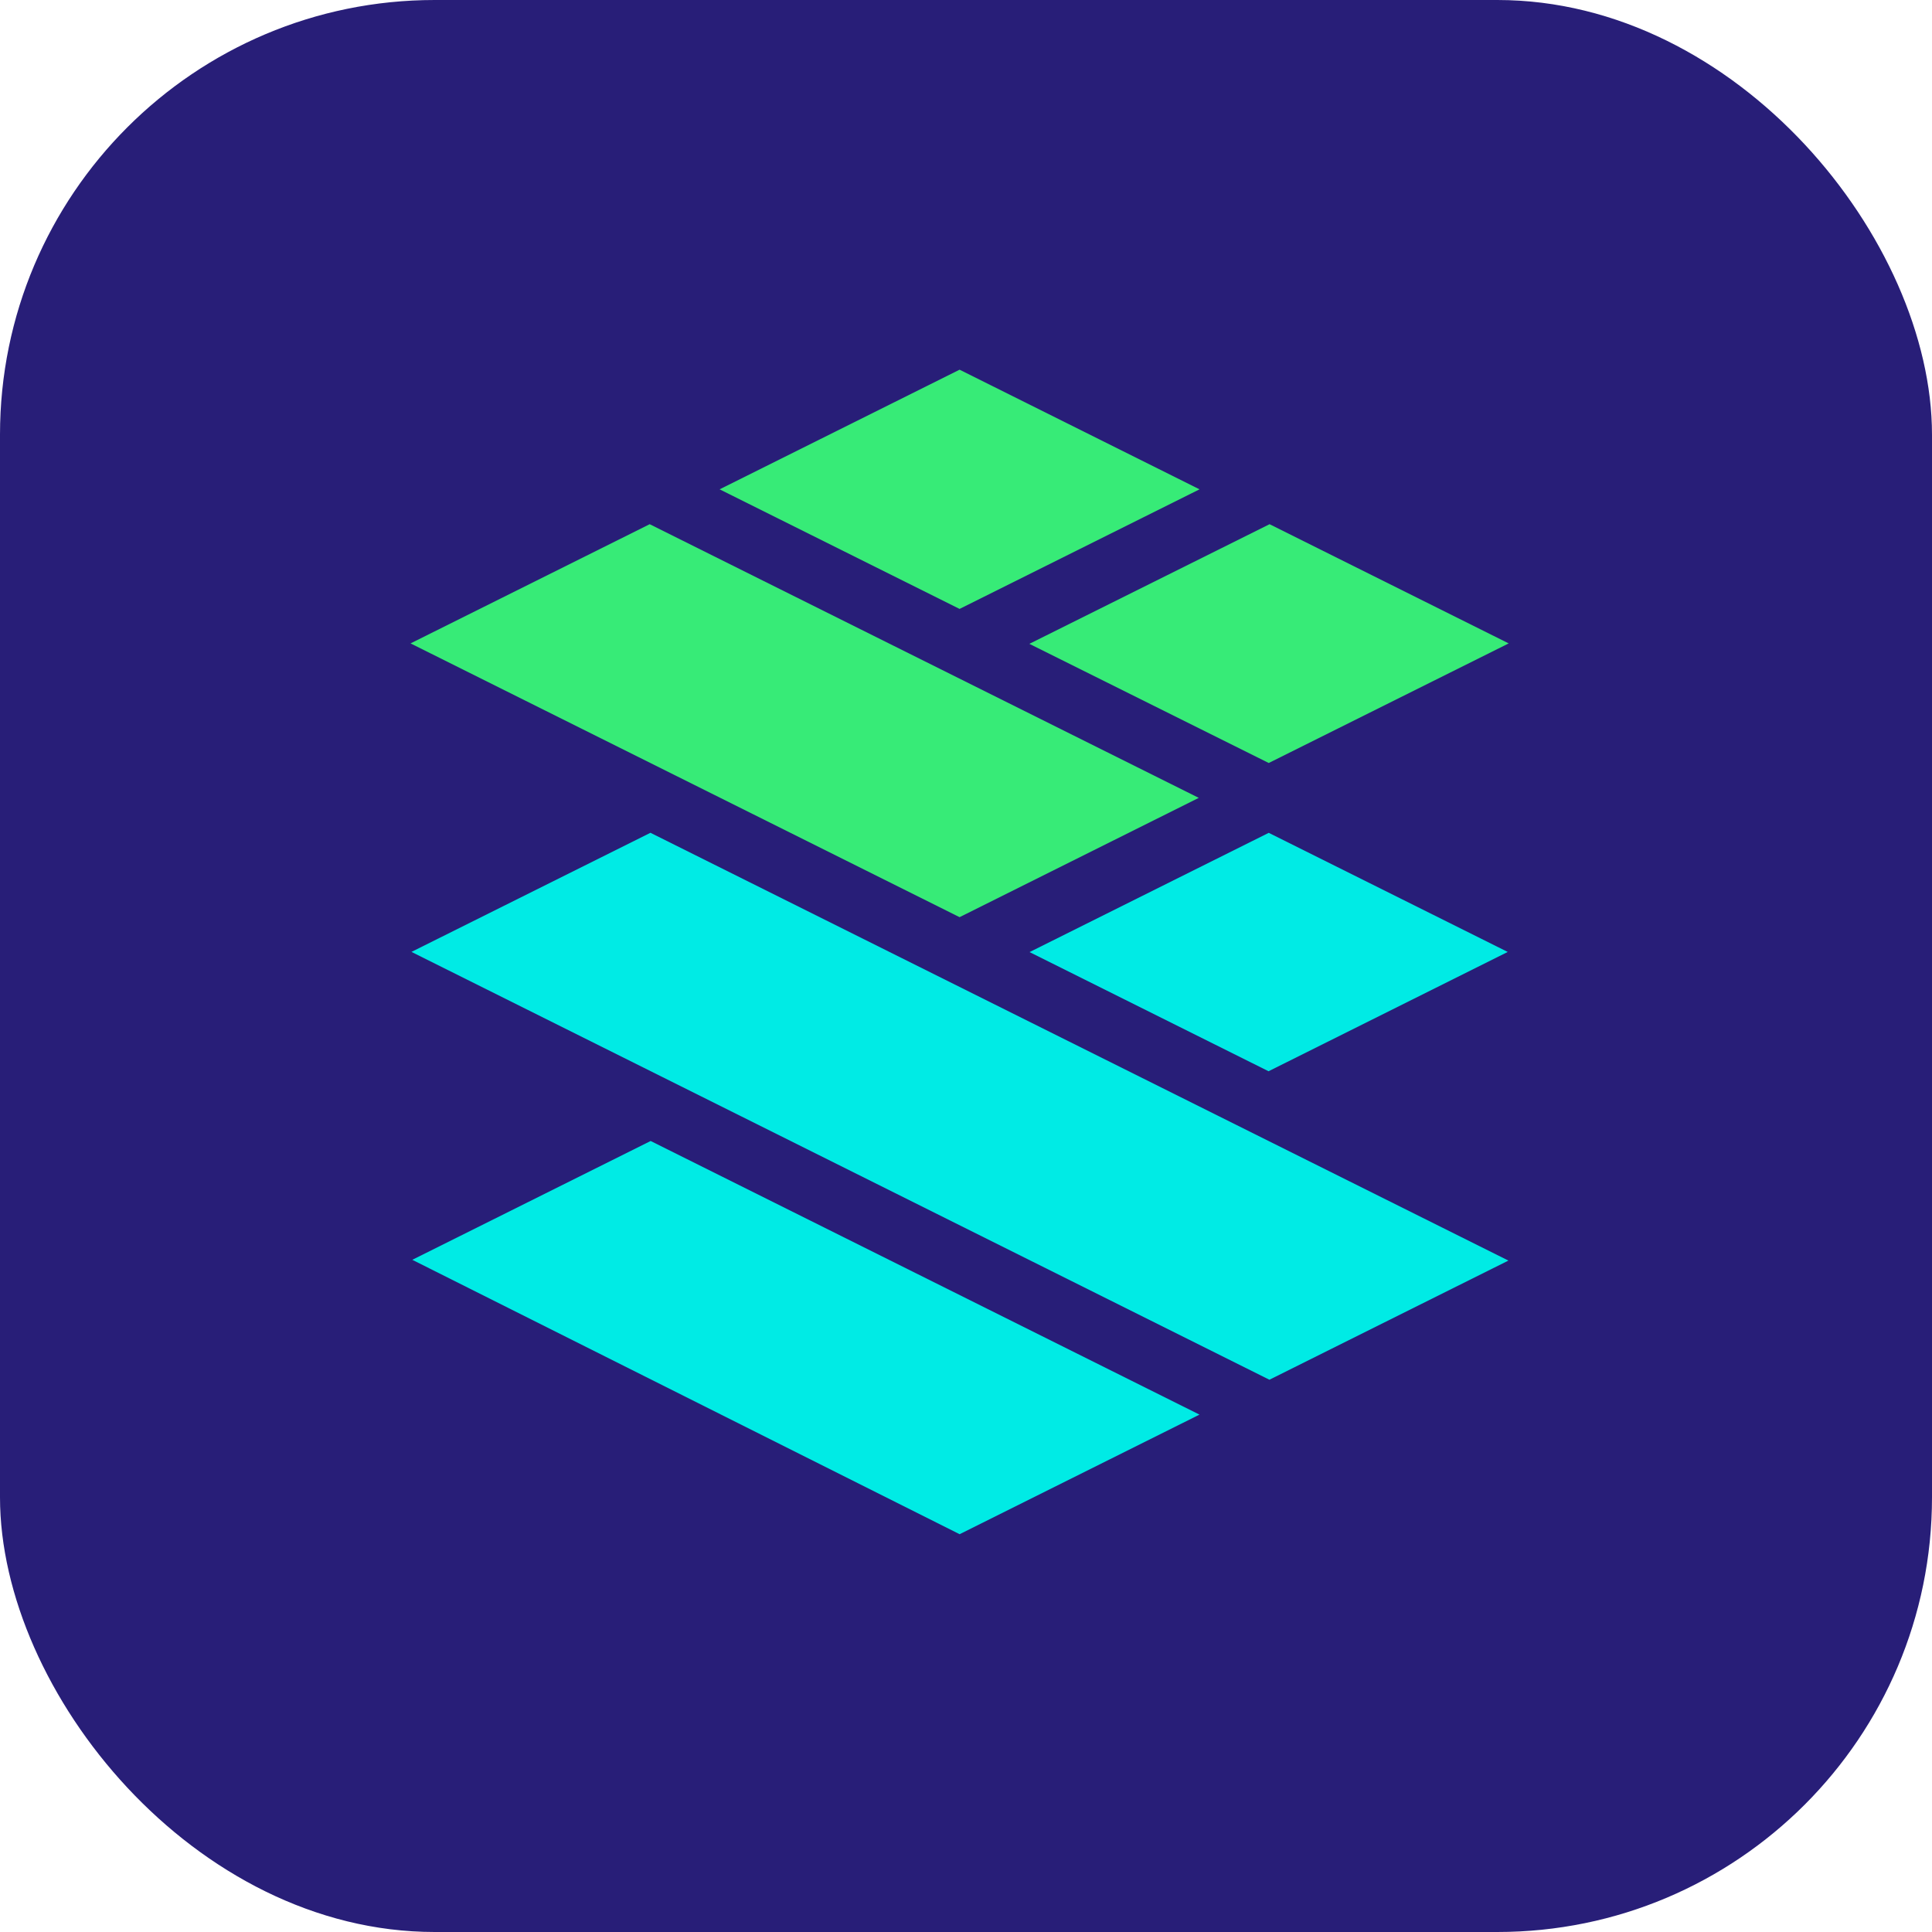 <svg id="Issued_by_Logo" data-name="Issued by Logo" xmlns="http://www.w3.org/2000/svg" width="40" height="40" viewBox="0 0 40 40">
  <rect id="Rectangle_3253" data-name="Rectangle 3253" width="40" height="40" rx="9" fill="#281e78"/>
  <g id="Button_Cardstack" transform="translate(8.5 7.654)">
    <g id="Default">
      <g id="Cardstack_Logo" data-name="Cardstack Logo">
        <path id="Path_8305" data-name="Path 8305" d="M77.169,332.785l4.966-2.476-11.363-5.665-4.935,2.46Z" transform="translate(-65.801 -308.675)" fill="#00ebe5"/>
        <path id="Path_8306" data-name="Path 8306" d="M83.521,305.576l4.948-2.467-17.763-8.857-4.948,2.466Z" transform="translate(-65.739 -284.664)" fill="#00ebe5"/>
        <path id="Path_8307" data-name="Path 8307" d="M131.652,299.189l4.952-2.47-4.948-2.466-4.952,2.469Z" transform="translate(-113.888 -284.664)" fill="#00ebe5"/>
        <path id="Path_8308" data-name="Path 8308" d="M70.615,263.823l-4.951,2.468,11.367,5.668,4.952-2.47Z" transform="translate(-65.664 -260.624)" fill="#37eb77"/>
        <path id="Path_8309" data-name="Path 8309" d="M131.656,268.767l4.968-2.476-4.951-2.468L126.7,266.3Z" transform="translate(-113.888 -260.624)" fill="#37eb77"/>
        <path id="Path_8310" data-name="Path 8310" d="M101.112,248.583l-4.968,2.477,4.968,2.476,4.968-2.476Z" transform="translate(-89.745 -248.583)" fill="#37eb77"/>
      </g>
    </g>
  </g>
</svg>
